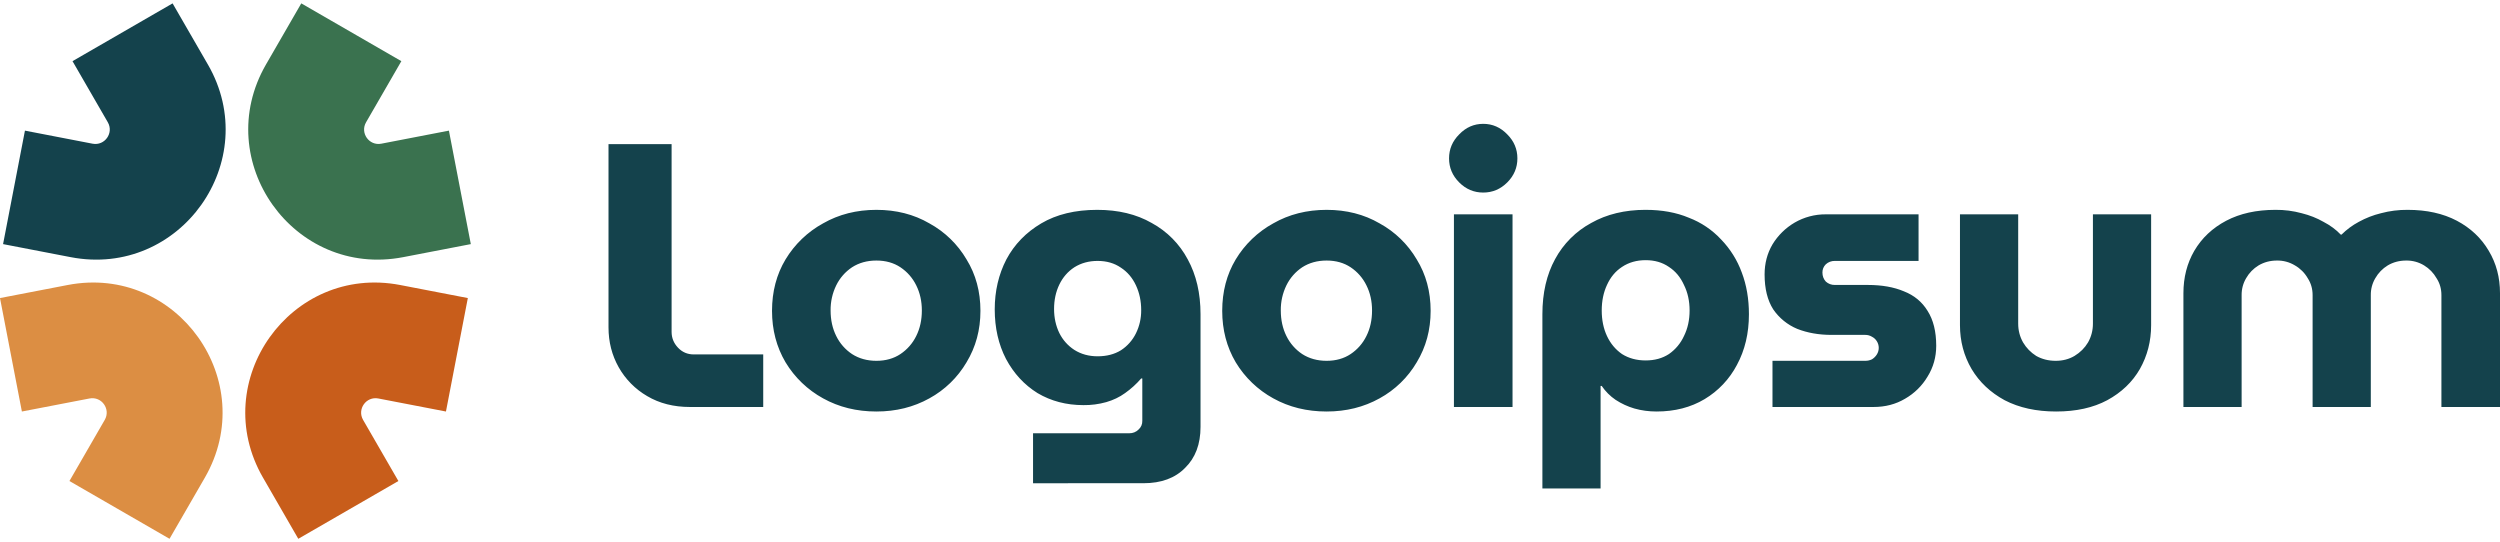 <svg width="166" height="36" viewBox="0 0 166 36" fill="none" xmlns="http://www.w3.org/2000/svg">
<g id="Vector">
<path fill-rule="evenodd" clip-rule="evenodd" d="M17.661 4.283L20.005 0.224L26.65 4.061L24.307 8.119C23.895 8.831 24.511 9.697 25.318 9.541L29.808 8.674L31.262 16.209L26.771 17.075C19.508 18.476 13.963 10.69 17.661 4.283Z" fill="#3A724F"/>
<path fill-rule="evenodd" clip-rule="evenodd" d="M13.601 31.717L11.257 35.776L4.611 31.94L6.955 27.881C7.367 27.169 6.751 26.303 5.943 26.459L1.453 27.325L0 19.791L4.49 18.925C11.754 17.524 17.298 25.311 13.601 31.717Z" fill="#DC8E43"/>
<path fill-rule="evenodd" clip-rule="evenodd" d="M13.803 4.283L11.46 0.224L4.815 4.061L7.159 8.119C7.569 8.831 6.954 9.697 6.146 9.541L1.656 8.674L0.204 16.209L4.694 17.075C11.958 18.476 17.504 10.69 13.804 4.283H13.803Z" fill="#14424C"/>
<path fill-rule="evenodd" clip-rule="evenodd" d="M17.465 31.717L19.807 35.776L26.453 31.94L24.109 27.881C23.699 27.169 24.314 26.303 25.122 26.459L29.611 27.325L31.064 19.791L26.574 18.925C19.311 17.524 13.766 25.311 17.464 31.717H17.465Z" fill="#C85D1B"/>
<path d="M144.979 27.024V19.469C144.979 18.422 145.22 17.483 145.702 16.652C146.201 15.804 146.907 15.139 147.822 14.656C148.736 14.175 149.825 13.934 151.088 13.934C151.678 13.928 152.265 14.003 152.834 14.158C153.366 14.291 153.848 14.482 154.28 14.731C154.729 14.964 155.111 15.246 155.427 15.579H155.477C155.816 15.242 156.202 14.956 156.624 14.731C157.087 14.476 157.582 14.283 158.096 14.158C158.673 14.004 159.269 13.929 159.866 13.934C161.129 13.934 162.218 14.174 163.133 14.656C164.046 15.139 164.753 15.803 165.252 16.652C165.751 17.483 166 18.421 166 19.469V27.024H162.11V19.594C162.11 19.179 162.002 18.804 161.786 18.472C161.588 18.124 161.305 17.833 160.963 17.624C160.603 17.405 160.188 17.292 159.766 17.3C159.317 17.3 158.91 17.408 158.545 17.624C158.203 17.832 157.919 18.124 157.721 18.472C157.52 18.811 157.416 19.199 157.422 19.594V27.024H153.557V19.594C153.557 19.179 153.449 18.804 153.233 18.472C153.03 18.119 152.738 17.827 152.385 17.624C152.025 17.405 151.609 17.292 151.188 17.3C150.739 17.3 150.332 17.408 149.967 17.624C149.625 17.832 149.341 18.124 149.143 18.472C148.942 18.811 148.839 19.199 148.844 19.594V27.024H144.979ZM136.526 27.324C135.213 27.324 134.073 27.075 133.11 26.575C132.163 26.06 131.431 25.37 130.916 24.506C130.4 23.625 130.142 22.652 130.142 21.588V14.232H134.008V21.489C134.008 21.938 134.115 22.354 134.331 22.736C134.547 23.101 134.839 23.401 135.204 23.633C135.586 23.849 136.019 23.958 136.501 23.958C136.967 23.958 137.382 23.849 137.748 23.633C138.13 23.401 138.43 23.101 138.646 22.736C138.862 22.354 138.97 21.938 138.97 21.489V14.232H142.835V21.588C142.835 22.652 142.585 23.625 142.086 24.506C141.588 25.37 140.865 26.061 139.918 26.575C138.986 27.074 137.855 27.324 136.526 27.324ZM117.693 27.024V23.958H123.852C124.018 23.958 124.168 23.924 124.301 23.857C124.433 23.775 124.542 23.666 124.624 23.534C124.706 23.403 124.749 23.252 124.749 23.097C124.749 22.943 124.706 22.792 124.624 22.661C124.547 22.533 124.435 22.429 124.301 22.361C124.166 22.278 124.01 22.235 123.852 22.237H121.608C120.776 22.237 120.019 22.104 119.339 21.838C118.692 21.57 118.137 21.119 117.742 20.541C117.36 19.943 117.169 19.17 117.169 18.222C117.169 17.491 117.343 16.826 117.693 16.228C118.056 15.631 118.561 15.134 119.164 14.781C119.792 14.416 120.507 14.227 121.234 14.232H127.392V17.325H121.832C121.611 17.32 121.397 17.401 121.234 17.549C121.161 17.621 121.103 17.706 121.064 17.8C121.026 17.895 121.007 17.996 121.009 18.098C121.009 18.331 121.084 18.53 121.234 18.696C121.397 18.845 121.611 18.925 121.832 18.921H124.026C124.957 18.921 125.755 19.062 126.42 19.344C127.102 19.611 127.625 20.043 127.991 20.642C128.373 21.24 128.565 22.012 128.565 22.96C128.565 23.708 128.373 24.39 127.991 25.004C127.629 25.616 127.113 26.123 126.495 26.476C125.879 26.842 125.182 27.024 124.4 27.024H117.693ZM109.272 13.934C110.353 13.934 111.308 14.108 112.139 14.457C112.955 14.768 113.689 15.263 114.284 15.903C114.89 16.53 115.357 17.278 115.655 18.098C115.971 18.929 116.129 19.851 116.129 20.866C116.129 22.129 115.863 23.251 115.331 24.232C114.839 25.171 114.097 25.956 113.187 26.501C112.272 27.049 111.209 27.324 109.995 27.324C109.48 27.324 108.989 27.257 108.523 27.125C108.082 26.995 107.662 26.802 107.277 26.55C106.914 26.304 106.601 25.991 106.355 25.628H106.279V32.436H102.415V20.865C102.415 19.451 102.697 18.229 103.262 17.199C103.81 16.185 104.642 15.353 105.656 14.805C106.687 14.223 107.892 13.933 109.272 13.933V13.934ZM109.272 17.275C108.674 17.275 108.15 17.424 107.701 17.724C107.268 18.006 106.936 18.405 106.703 18.921C106.471 19.419 106.355 19.985 106.355 20.616C106.355 21.248 106.471 21.813 106.703 22.312C106.936 22.81 107.268 23.209 107.701 23.509C108.15 23.792 108.674 23.933 109.272 23.933C109.87 23.933 110.385 23.791 110.817 23.509C111.252 23.207 111.597 22.794 111.816 22.312C112.064 21.813 112.189 21.248 112.189 20.616C112.189 19.985 112.064 19.419 111.816 18.921C111.583 18.405 111.25 18.005 110.817 17.724C110.385 17.424 109.87 17.275 109.272 17.275ZM96.541 27.024V14.232H100.432V27.024H96.541ZM98.486 12.786C97.871 12.786 97.339 12.562 96.891 12.113C96.442 11.665 96.217 11.132 96.217 10.517C96.217 9.902 96.442 9.37 96.891 8.922C97.339 8.456 97.871 8.223 98.486 8.223C99.101 8.223 99.633 8.456 100.082 8.922C100.531 9.37 100.755 9.902 100.755 10.517C100.755 11.132 100.531 11.664 100.082 12.113C99.633 12.562 99.101 12.786 98.486 12.786ZM88.087 27.324C86.774 27.324 85.594 27.033 84.546 26.451C83.518 25.887 82.657 25.061 82.052 24.057C81.454 23.043 81.155 21.905 81.155 20.641C81.155 19.361 81.454 18.222 82.052 17.225C82.657 16.221 83.518 15.395 84.546 14.831C85.594 14.232 86.774 13.934 88.087 13.934C89.4 13.934 90.572 14.232 91.603 14.831C92.627 15.391 93.48 16.218 94.071 17.225C94.686 18.222 94.994 19.361 94.994 20.641C94.994 21.905 94.686 23.043 94.071 24.057C93.48 25.064 92.627 25.891 91.603 26.451C90.556 27.033 89.383 27.324 88.087 27.324ZM88.087 23.958C88.702 23.958 89.234 23.808 89.683 23.509C90.132 23.21 90.493 22.797 90.73 22.312C90.98 21.813 91.104 21.248 91.104 20.616C91.104 20.001 90.98 19.444 90.73 18.945C90.493 18.46 90.132 18.047 89.683 17.748C89.234 17.449 88.702 17.3 88.087 17.3C87.472 17.3 86.931 17.449 86.466 17.748C86.017 18.048 85.656 18.461 85.418 18.946C85.165 19.466 85.037 20.038 85.045 20.617C85.045 21.248 85.17 21.813 85.418 22.312C85.656 22.797 86.017 23.21 86.466 23.509C86.931 23.808 87.472 23.958 88.087 23.958ZM68.594 32.087V28.77H74.977C75.226 28.77 75.434 28.687 75.6 28.521C75.682 28.449 75.746 28.361 75.789 28.262C75.832 28.162 75.853 28.055 75.849 27.947V25.129H75.775C75.459 25.496 75.099 25.823 74.703 26.102C74.337 26.368 73.921 26.567 73.456 26.701C72.961 26.84 72.449 26.907 71.935 26.9C70.805 26.9 69.79 26.633 68.893 26.102C68.012 25.553 67.313 24.797 66.798 23.832C66.3 22.869 66.05 21.771 66.05 20.541C66.05 19.328 66.308 18.222 66.823 17.225C67.355 16.228 68.128 15.43 69.142 14.831C70.156 14.232 71.395 13.934 72.858 13.934C74.254 13.934 75.459 14.224 76.473 14.806C77.492 15.359 78.324 16.2 78.867 17.224C79.432 18.255 79.715 19.469 79.715 20.866V28.346C79.715 29.492 79.374 30.399 78.693 31.064C78.028 31.746 77.105 32.086 75.925 32.086L68.594 32.087ZM72.882 23.658C73.481 23.658 73.996 23.525 74.429 23.259C74.856 22.982 75.2 22.594 75.425 22.137C75.662 21.657 75.781 21.127 75.775 20.591C75.775 19.993 75.659 19.444 75.426 18.946C75.194 18.447 74.861 18.056 74.428 17.773C73.996 17.474 73.481 17.325 72.882 17.325C72.3 17.325 71.785 17.466 71.336 17.748C70.904 18.031 70.572 18.413 70.339 18.895C70.107 19.378 69.99 19.917 69.99 20.516C69.99 21.098 70.106 21.63 70.339 22.113C70.572 22.578 70.904 22.952 71.337 23.234C71.785 23.517 72.3 23.658 72.882 23.658ZM58.194 27.324C56.881 27.324 55.701 27.033 54.654 26.451C53.625 25.888 52.765 25.062 52.16 24.057C51.562 23.043 51.262 21.905 51.262 20.641C51.262 19.361 51.562 18.222 52.16 17.225C52.765 16.221 53.625 15.395 54.654 14.831C55.701 14.232 56.881 13.934 58.194 13.934C59.508 13.934 60.679 14.232 61.71 14.831C62.734 15.391 63.587 16.218 64.178 17.225C64.793 18.222 65.101 19.361 65.101 20.641C65.101 21.905 64.793 23.043 64.178 24.057C63.587 25.064 62.734 25.891 61.71 26.451C60.663 27.033 59.491 27.324 58.194 27.324ZM58.194 23.958C58.809 23.958 59.34 23.808 59.79 23.509C60.239 23.209 60.6 22.796 60.837 22.312C61.086 21.813 61.211 21.248 61.211 20.616C61.211 20.001 61.086 19.444 60.837 18.945C60.6 18.46 60.239 18.048 59.79 17.748C59.341 17.449 58.809 17.3 58.194 17.3C57.579 17.3 57.038 17.449 56.574 17.748C56.124 18.048 55.763 18.461 55.526 18.946C55.272 19.466 55.144 20.038 55.152 20.617C55.152 21.248 55.277 21.813 55.526 22.312C55.763 22.797 56.124 23.21 56.574 23.509C57.038 23.808 57.579 23.958 58.194 23.958ZM45.816 27.024C44.735 27.024 43.788 26.784 42.974 26.302C42.182 25.843 41.528 25.18 41.079 24.382C40.63 23.584 40.405 22.702 40.405 21.738V9.57H44.594V22.037C44.594 22.437 44.736 22.785 45.018 23.085C45.301 23.384 45.649 23.534 46.065 23.534H50.678V27.024H45.816Z" fill="#14424C"/>
</g>
</svg>
